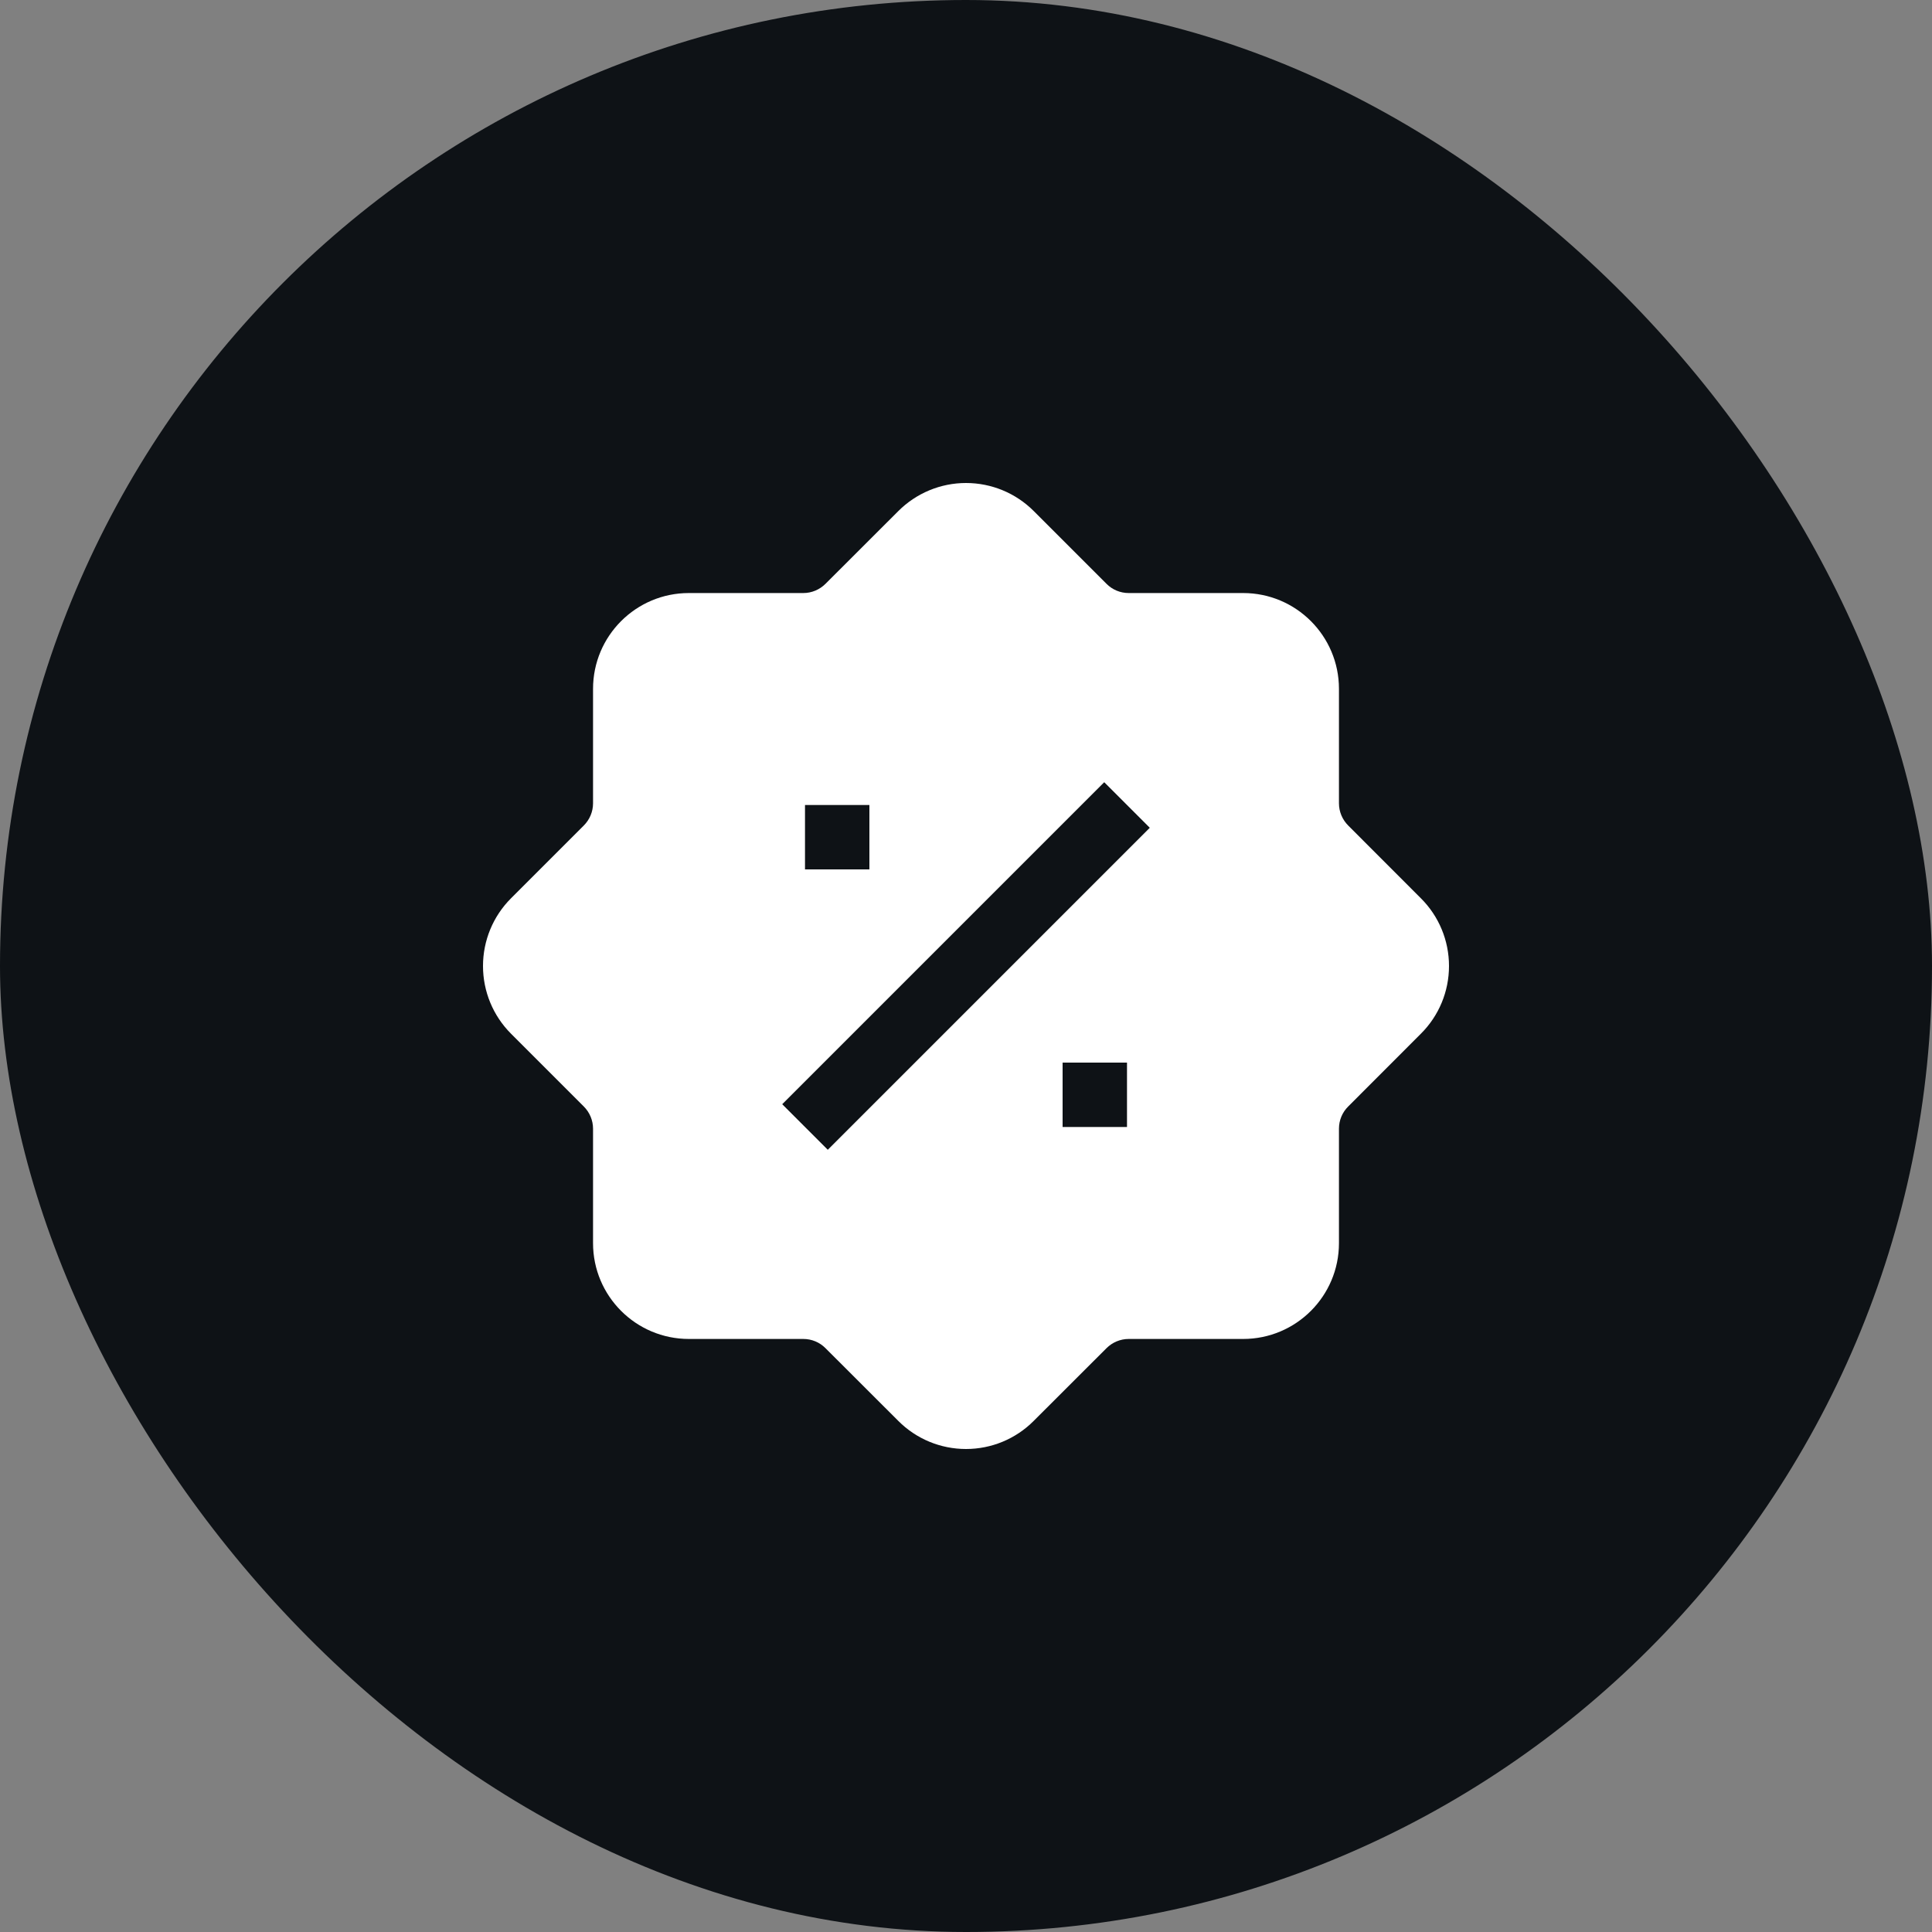 <svg width="24" height="24" viewBox="0 0 24 24" fill="none" xmlns="http://www.w3.org/2000/svg">
<rect x="0" y="0" width="24" height="24" fill="#808080" stroke="none"/>
<g id="card_giftcard_black_24dp 1">
<g clip-path="url(#clip0_1365_1825)">
<rect width="24" height="24" rx="12" fill="#0E1216"/>
<path id="Vector" fill-rule="evenodd" clip-rule="evenodd" d="M11.159 6.349L10.255 7.252C10.182 7.325 10.083 7.367 9.979 7.367H8.557C7.9 7.367 7.367 7.9 7.367 8.557V9.979C7.367 10.083 7.325 10.182 7.252 10.255L6.348 11.159C6.125 11.382 6 11.684 6 12C6 12.316 6.125 12.618 6.348 12.841L7.252 13.745C7.325 13.818 7.367 13.917 7.367 14.021V15.443C7.367 16.1 7.9 16.633 8.557 16.633H9.979C10.083 16.633 10.182 16.674 10.255 16.748L11.159 17.651C11.382 17.875 11.684 18 12 18C12.316 18 12.618 17.875 12.841 17.651L13.745 16.748C13.818 16.675 13.917 16.633 14.021 16.633H15.443C16.1 16.633 16.633 16.1 16.633 15.443V14.021C16.633 13.917 16.674 13.818 16.748 13.745L17.651 12.841C17.875 12.618 18 12.316 18 12C18 11.684 17.875 11.382 17.651 11.159L16.748 10.255C16.675 10.182 16.633 10.083 16.633 9.979V8.557C16.633 7.9 16.1 7.367 15.443 7.367H14.021C13.917 7.367 13.818 7.326 13.745 7.252L12.841 6.348C12.618 6.125 12.316 6 12 6C11.684 6 11.382 6.126 11.159 6.349ZM9.717 13.717L13.717 9.717L14.283 10.283L10.283 14.283L9.717 13.717ZM10 10V10.8H10.8V10H10ZM13.2 14H14V13.2H13.2V14Z" fill="white"/>
</g>
</g>
<defs>
<clipPath id="clip0_1365_1825">
<rect width="24" height="24" rx="12" fill="white"/>
</clipPath>
</defs>
</svg>
